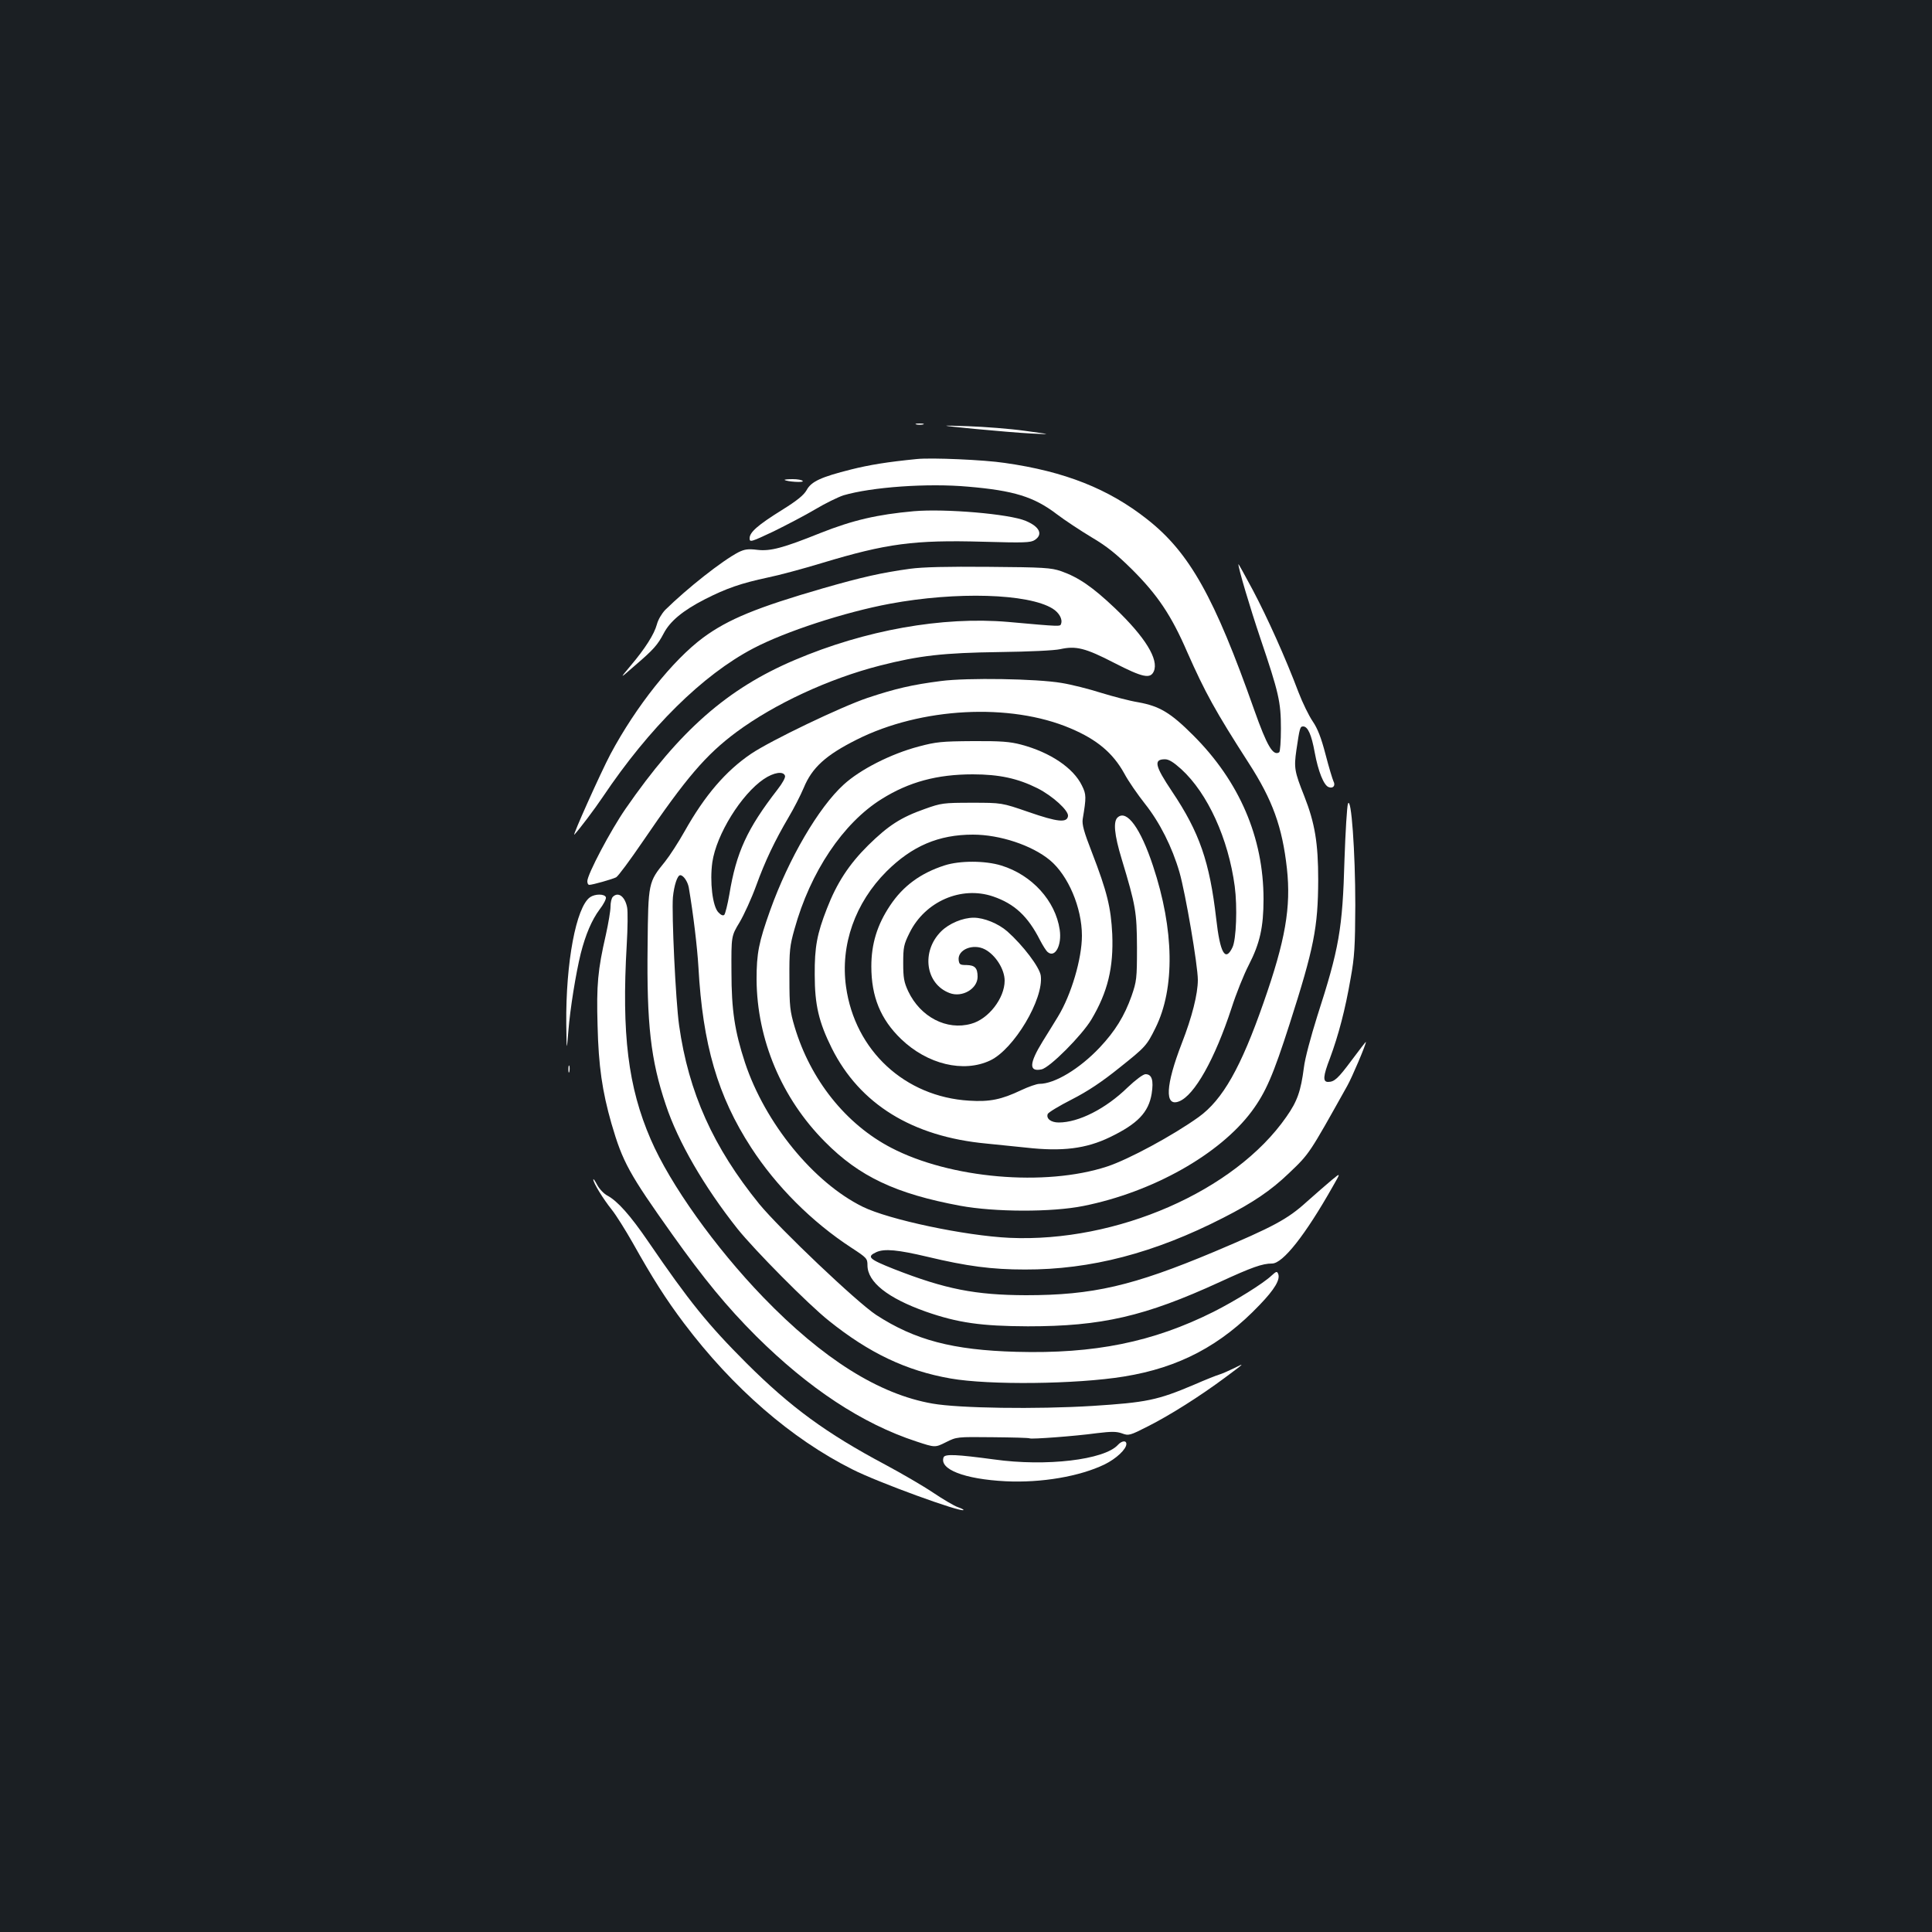 <?xml version="1.0" standalone="no"?>
<!DOCTYPE svg PUBLIC "-//W3C//DTD SVG 20010904//EN"
 "http://www.w3.org/TR/2001/REC-SVG-20010904/DTD/svg10.dtd">
<svg version="1.0" xmlns="http://www.w3.org/2000/svg"
 width="1000pt" height="1000pt" viewBox="0 0 1000 1000"
 preserveAspectRatio="xMidYMid meet">
<rect width="100%" height="100%" fill="#1b1f23"/>
<g transform="translate(0,1000) scale(0.1,-0.1)"
fill="#ffffff" stroke="none">
<path d="M4743 7803 c9 -2 25 -2 35 0 9 3 1 5 -18 5 -19 0 -27 -2 -17 -5z"/>
<path d="M5045 7780 c105 -10 237 -21 295 -24 105 -5 105 -5 -35 14 -77 11
-210 21 -295 24 -155 5 -155 5 35 -14z"/>
<path d="M4745 7624 c-152 -15 -244 -30 -340 -54 -155 -39 -206 -62 -230 -107
-15 -26 -49 -54 -128 -103 -125 -78 -167 -115 -167 -146 0 -22 6 -20 123 35
67 33 165 84 217 115 52 31 118 63 145 72 146 43 436 64 646 45 235 -20 340
-52 457 -141 42 -32 124 -86 182 -121 80 -47 130 -88 211 -168 130 -130 202
-236 284 -426 93 -210 145 -305 318 -574 124 -192 174 -331 198 -546 22 -201
-8 -373 -121 -695 -117 -335 -211 -502 -336 -592 -134 -96 -364 -220 -474
-256 -321 -105 -812 -62 -1117 97 -235 122 -418 352 -500 626 -24 81 -27 107
-27 250 -1 144 2 170 26 255 82 297 252 550 451 674 142 89 288 128 472 128
137 0 233 -21 335 -72 79 -40 162 -116 158 -144 -5 -36 -54 -31 -204 21 -139
48 -139 48 -294 48 -148 0 -159 -2 -243 -32 -125 -44 -189 -86 -293 -188 -100
-99 -163 -196 -214 -328 -51 -130 -64 -199 -63 -342 0 -156 21 -245 88 -380
145 -290 417 -458 800 -494 66 -7 159 -16 206 -21 186 -21 310 -6 434 54 143
69 200 128 216 225 11 70 1 101 -32 101 -12 0 -51 -29 -93 -69 -113 -110 -253
-181 -356 -181 -40 0 -66 20 -57 44 3 8 59 42 124 75 84 43 156 91 248 165
134 107 140 113 186 206 101 204 97 507 -13 838 -64 194 -135 292 -182 252
-25 -20 -19 -89 20 -217 73 -242 78 -273 79 -458 0 -161 -2 -174 -28 -250 -37
-104 -85 -182 -165 -267 -104 -110 -233 -188 -312 -188 -14 0 -57 -15 -95 -33
-101 -48 -162 -61 -269 -54 -332 20 -591 259 -637 590 -30 216 47 434 210 597
132 131 269 190 447 190 139 0 305 -55 398 -132 95 -79 166 -246 166 -391 0
-119 -55 -306 -124 -419 -18 -29 -53 -87 -79 -128 -71 -115 -72 -159 -6 -145
43 9 208 175 258 258 85 143 115 269 108 442 -7 138 -26 218 -106 425 -41 105
-51 143 -47 170 19 114 19 128 -4 174 -44 91 -164 172 -315 212 -57 15 -104
19 -250 18 -161 -1 -190 -4 -280 -28 -144 -38 -303 -119 -388 -197 -130 -118
-285 -384 -380 -649 -60 -168 -71 -224 -71 -360 2 -311 130 -615 354 -840 178
-180 367 -269 700 -331 179 -33 474 -34 638 -1 359 72 705 267 871 490 73 99
111 187 196 452 126 393 147 499 148 745 0 191 -17 294 -72 434 -51 128 -54
147 -41 238 17 115 19 123 35 123 24 0 43 -41 60 -135 18 -98 47 -170 72 -179
23 -9 37 8 25 30 -5 11 -24 73 -41 139 -23 88 -41 134 -67 172 -19 28 -52 95
-73 150 -68 180 -161 386 -236 528 -41 77 -75 138 -75 135 -1 -20 60 -225 114
-385 95 -281 106 -328 106 -466 0 -65 -4 -120 -9 -123 -32 -20 -63 33 -129
219 -206 584 -335 815 -554 987 -200 158 -427 248 -738 292 -105 16 -380 28
-455 20z"/>
<path d="M4061 7516 c11 -9 100 -15 94 -6 -3 6 -27 10 -52 10 -26 0 -44 -2
-42 -4z"/>
<path d="M4730 7354 c-189 -17 -315 -46 -484 -113 -192 -77 -258 -95 -326 -87
-48 6 -66 3 -97 -12 -85 -44 -266 -187 -380 -299 -18 -19 -37 -51 -43 -75 -14
-51 -60 -124 -137 -215 -57 -68 -57 -68 22 1 97 83 119 108 150 167 33 64 100
119 213 177 112 57 187 83 327 113 55 11 181 45 280 75 334 101 477 120 833
110 213 -6 247 -5 268 9 44 29 25 69 -47 99 -85 36 -417 64 -579 50z"/>
<path d="M4710 7056 c-146 -20 -248 -43 -450 -101 -342 -99 -491 -160 -620
-255 -158 -117 -348 -356 -480 -603 -50 -94 -202 -433 -187 -417 26 28 104
131 147 195 241 359 516 631 779 769 165 87 475 188 707 231 344 64 716 53
842 -25 34 -21 53 -55 44 -79 -5 -14 3 -15 -275 10 -339 29 -739 -42 -1103
-197 -349 -148 -596 -365 -876 -770 -77 -111 -198 -340 -198 -375 0 -11 4 -19
10 -19 17 0 119 29 139 39 11 6 72 89 137 184 224 329 327 450 486 568 196
145 477 276 743 344 204 52 327 66 620 70 152 2 282 8 313 15 81 18 130 6 279
-71 148 -76 187 -84 205 -44 27 61 -44 177 -201 327 -115 109 -188 160 -280
192 -50 17 -88 20 -371 22 -218 2 -344 -1 -410 -10z"/>
<path d="M4870 6475 c-148 -19 -235 -39 -379 -87 -137 -46 -502 -221 -604
-290 -131 -89 -239 -215 -343 -400 -32 -57 -78 -128 -102 -158 -86 -106 -87
-107 -90 -435 -5 -405 16 -592 94 -823 63 -191 199 -425 371 -642 89 -111 365
-390 473 -476 208 -167 401 -259 630 -299 199 -35 651 -30 897 10 286 46 503
161 703 371 78 81 107 131 96 160 -6 15 -10 14 -34 -8 -43 -41 -188 -131 -301
-188 -314 -157 -616 -218 -1020 -207 -330 9 -526 61 -726 191 -99 65 -498 444
-605 574 -238 293 -366 577 -415 925 -18 128 -39 578 -32 663 6 61 23 114 38
114 16 0 38 -32 44 -63 24 -141 44 -311 50 -412 22 -401 100 -669 273 -935
129 -199 314 -385 520 -519 78 -51 82 -55 82 -90 0 -87 105 -170 302 -240 166
-58 287 -75 528 -76 382 0 605 51 993 229 167 77 221 96 271 96 56 0 172 147
314 398 42 73 42 73 -4 35 -25 -21 -84 -72 -131 -114 -99 -90 -173 -129 -478
-258 -422 -177 -629 -225 -975 -225 -262 1 -416 31 -682 135 -131 52 -144 64
-92 88 42 19 112 12 264 -24 205 -49 333 -66 505 -66 340 -1 670 85 1027 268
153 78 245 140 339 230 108 103 104 98 302 452 25 44 97 214 97 228 0 3 -33
-40 -74 -95 -70 -94 -89 -112 -122 -112 -28 0 -26 30 10 123 44 119 79 251
107 414 20 110 23 164 24 378 0 277 -21 567 -38 525 -5 -14 -13 -144 -18 -290
-10 -360 -28 -460 -141 -810 -33 -105 -64 -220 -69 -265 -16 -123 -34 -175
-91 -256 -267 -384 -878 -651 -1433 -626 -231 11 -624 94 -760 161 -255 126
-505 433 -609 746 -53 162 -70 271 -70 470 -1 185 -1 185 42 256 23 39 62 124
86 190 46 127 96 232 169 356 25 42 60 110 77 150 43 105 115 170 275 250 332
167 794 191 1106 58 137 -58 219 -127 278 -233 21 -40 70 -110 107 -157 77
-97 141 -224 179 -355 31 -108 95 -482 95 -557 0 -73 -30 -192 -83 -328 -84
-217 -90 -330 -15 -301 80 30 186 219 273 485 23 72 63 172 89 222 57 111 76
195 76 340 0 319 -125 610 -365 849 -116 116 -173 150 -283 170 -44 7 -131 30
-193 49 -63 20 -154 43 -204 51 -128 22 -489 28 -625 10z m1244 -456 c137
-125 244 -360 277 -607 14 -106 8 -276 -12 -316 -37 -77 -64 -29 -84 149 -34
294 -86 446 -229 659 -89 133 -96 166 -36 166 20 0 44 -15 84 -51z m-2051 -34
c4 -8 -13 -39 -39 -72 -157 -203 -213 -324 -249 -543 -9 -52 -21 -99 -26 -105
-6 -6 -17 -2 -30 12 -31 30 -46 160 -32 260 21 144 150 352 267 431 51 34 100
42 109 17z"/>
<path d="M4890 5521 c-125 -40 -216 -107 -283 -208 -67 -100 -97 -199 -97
-315 0 -157 48 -274 154 -376 136 -131 323 -176 461 -111 123 58 278 318 262
439 -6 44 -92 157 -173 229 -47 41 -121 71 -174 71 -57 0 -128 -30 -169 -71
-104 -104 -81 -272 44 -319 65 -25 145 22 145 84 0 46 -14 60 -57 61 -34 0
-38 3 -41 26 -6 54 75 87 136 55 55 -29 102 -103 102 -162 0 -91 -84 -199
-173 -223 -127 -36 -263 35 -326 168 -22 47 -26 70 -26 146 0 82 3 97 33 157
80 162 267 244 432 188 111 -38 180 -102 243 -226 14 -27 32 -56 40 -62 38
-32 74 36 62 116 -22 149 -143 283 -302 332 -84 26 -215 26 -293 1z"/>
<path d="M3054 5356 c-72 -51 -126 -338 -123 -655 2 -146 2 -146 11 -36 9 113
38 294 64 400 25 98 57 173 97 227 21 27 36 56 33 64 -7 18 -56 18 -82 0z"/>
<path d="M3172 5358 c-7 -7 -12 -29 -12 -51 0 -21 -11 -86 -24 -145 -42 -183
-49 -259 -43 -470 5 -210 24 -340 72 -508 58 -199 91 -259 315 -574 163 -229
281 -373 434 -526 272 -270 548 -453 829 -545 97 -32 97 -32 153 -4 56 28 56
28 241 26 102 -1 189 -3 193 -6 9 -5 231 11 348 27 75 9 100 9 129 -1 35 -13
40 -12 138 38 112 57 263 152 395 250 105 78 106 79 45 48 -27 -13 -61 -28
-75 -32 -14 -4 -72 -27 -129 -52 -191 -81 -247 -92 -526 -110 -292 -18 -691
-12 -828 12 -277 48 -568 231 -877 551 -248 257 -481 583 -582 817 -117 270
-151 544 -124 1008 5 85 6 172 2 192 -11 57 -46 83 -74 55z"/>
<path d="M2942 4465 c0 -16 2 -22 5 -12 2 9 2 23 0 30 -3 6 -5 -1 -5 -18z"/>
<path d="M3071 3895 c-1 -16 51 -101 96 -157 23 -29 71 -106 108 -171 102
-182 171 -291 266 -417 252 -334 555 -597 870 -755 131 -67 563 -224 576 -211
2 2 -11 9 -29 15 -18 6 -76 40 -128 75 -52 35 -164 100 -248 145 -306 163
-488 296 -718 525 -201 201 -297 320 -509 630 -93 136 -159 210 -212 238 -17
9 -41 34 -52 55 -11 21 -20 34 -20 28z"/>
<path d="M5786 2521 c-70 -77 -371 -113 -641 -75 -194 26 -254 29 -261 11 -23
-62 107 -113 321 -124 186 -9 383 25 512 87 61 30 113 79 113 106 0 20 -24 17
-44 -5z"/>
</g>
</svg>
